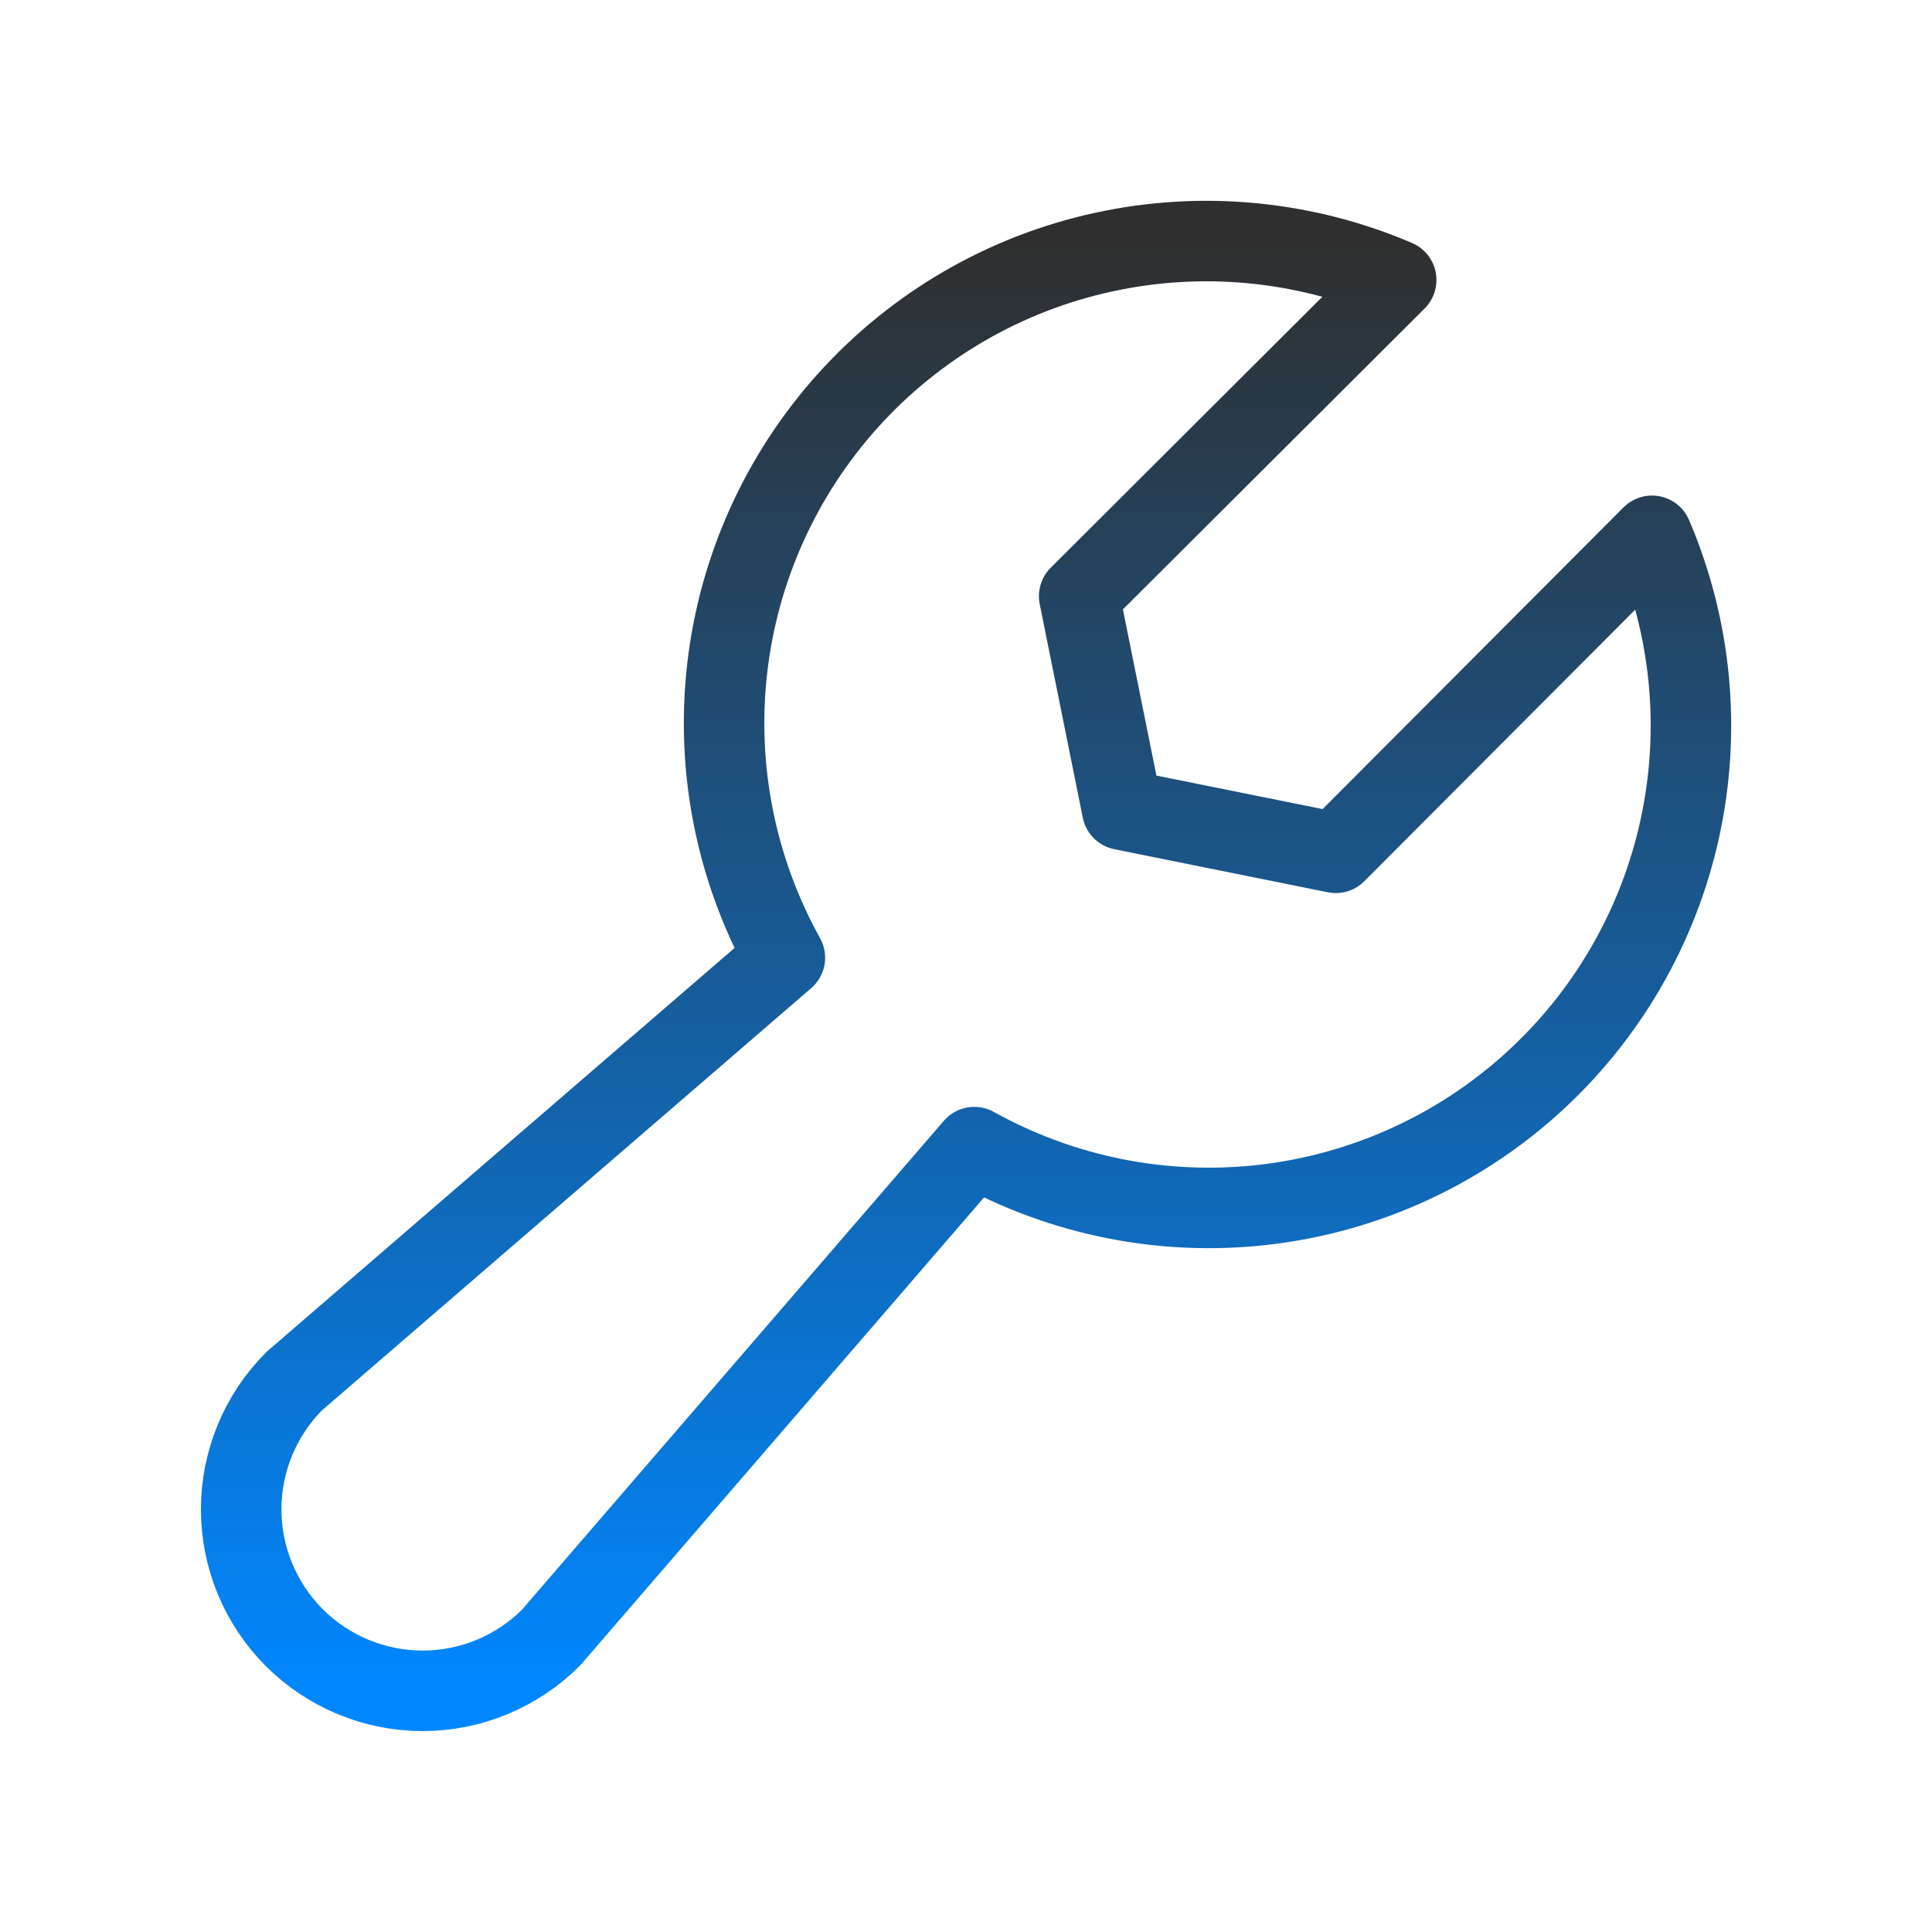 <svg width="24" height="24" viewBox="0 0 24 24" fill="none" xmlns="http://www.w3.org/2000/svg">
<path d="M20.522 6.656C21.014 7.805 21.134 9.079 20.866 10.299C20.598 11.52 19.955 12.626 19.027 13.463C18.1 14.3 16.933 14.826 15.692 14.967C14.45 15.108 13.195 14.857 12.103 14.25L6.844 20.344C6.421 20.766 5.848 21.004 5.25 21.004C4.652 21.004 4.079 20.766 3.656 20.344C3.234 19.921 2.996 19.348 2.996 18.75C2.996 18.152 3.234 17.579 3.656 17.156L9.75 11.897C9.143 10.805 8.892 9.55 9.033 8.308C9.174 7.067 9.7 5.9 10.537 4.972C11.374 4.044 12.48 3.401 13.701 3.134C14.921 2.866 16.195 2.986 17.344 3.478L13.406 7.406L13.941 10.059L16.594 10.594L20.522 6.656Z" stroke="url(#paint0_linear_1517_68857)" stroke-linecap="round" stroke-linejoin="round"/>
<defs>
<linearGradient id="paint0_linear_1517_68857" x1="12.001" y1="2.994" x2="12.001" y2="21.004" gradientUnits="userSpaceOnUse">
<stop stop-color="#2F2F2F"/>
<stop offset="1" stop-color="#0087FF"/>
</linearGradient>
</defs>
</svg>
